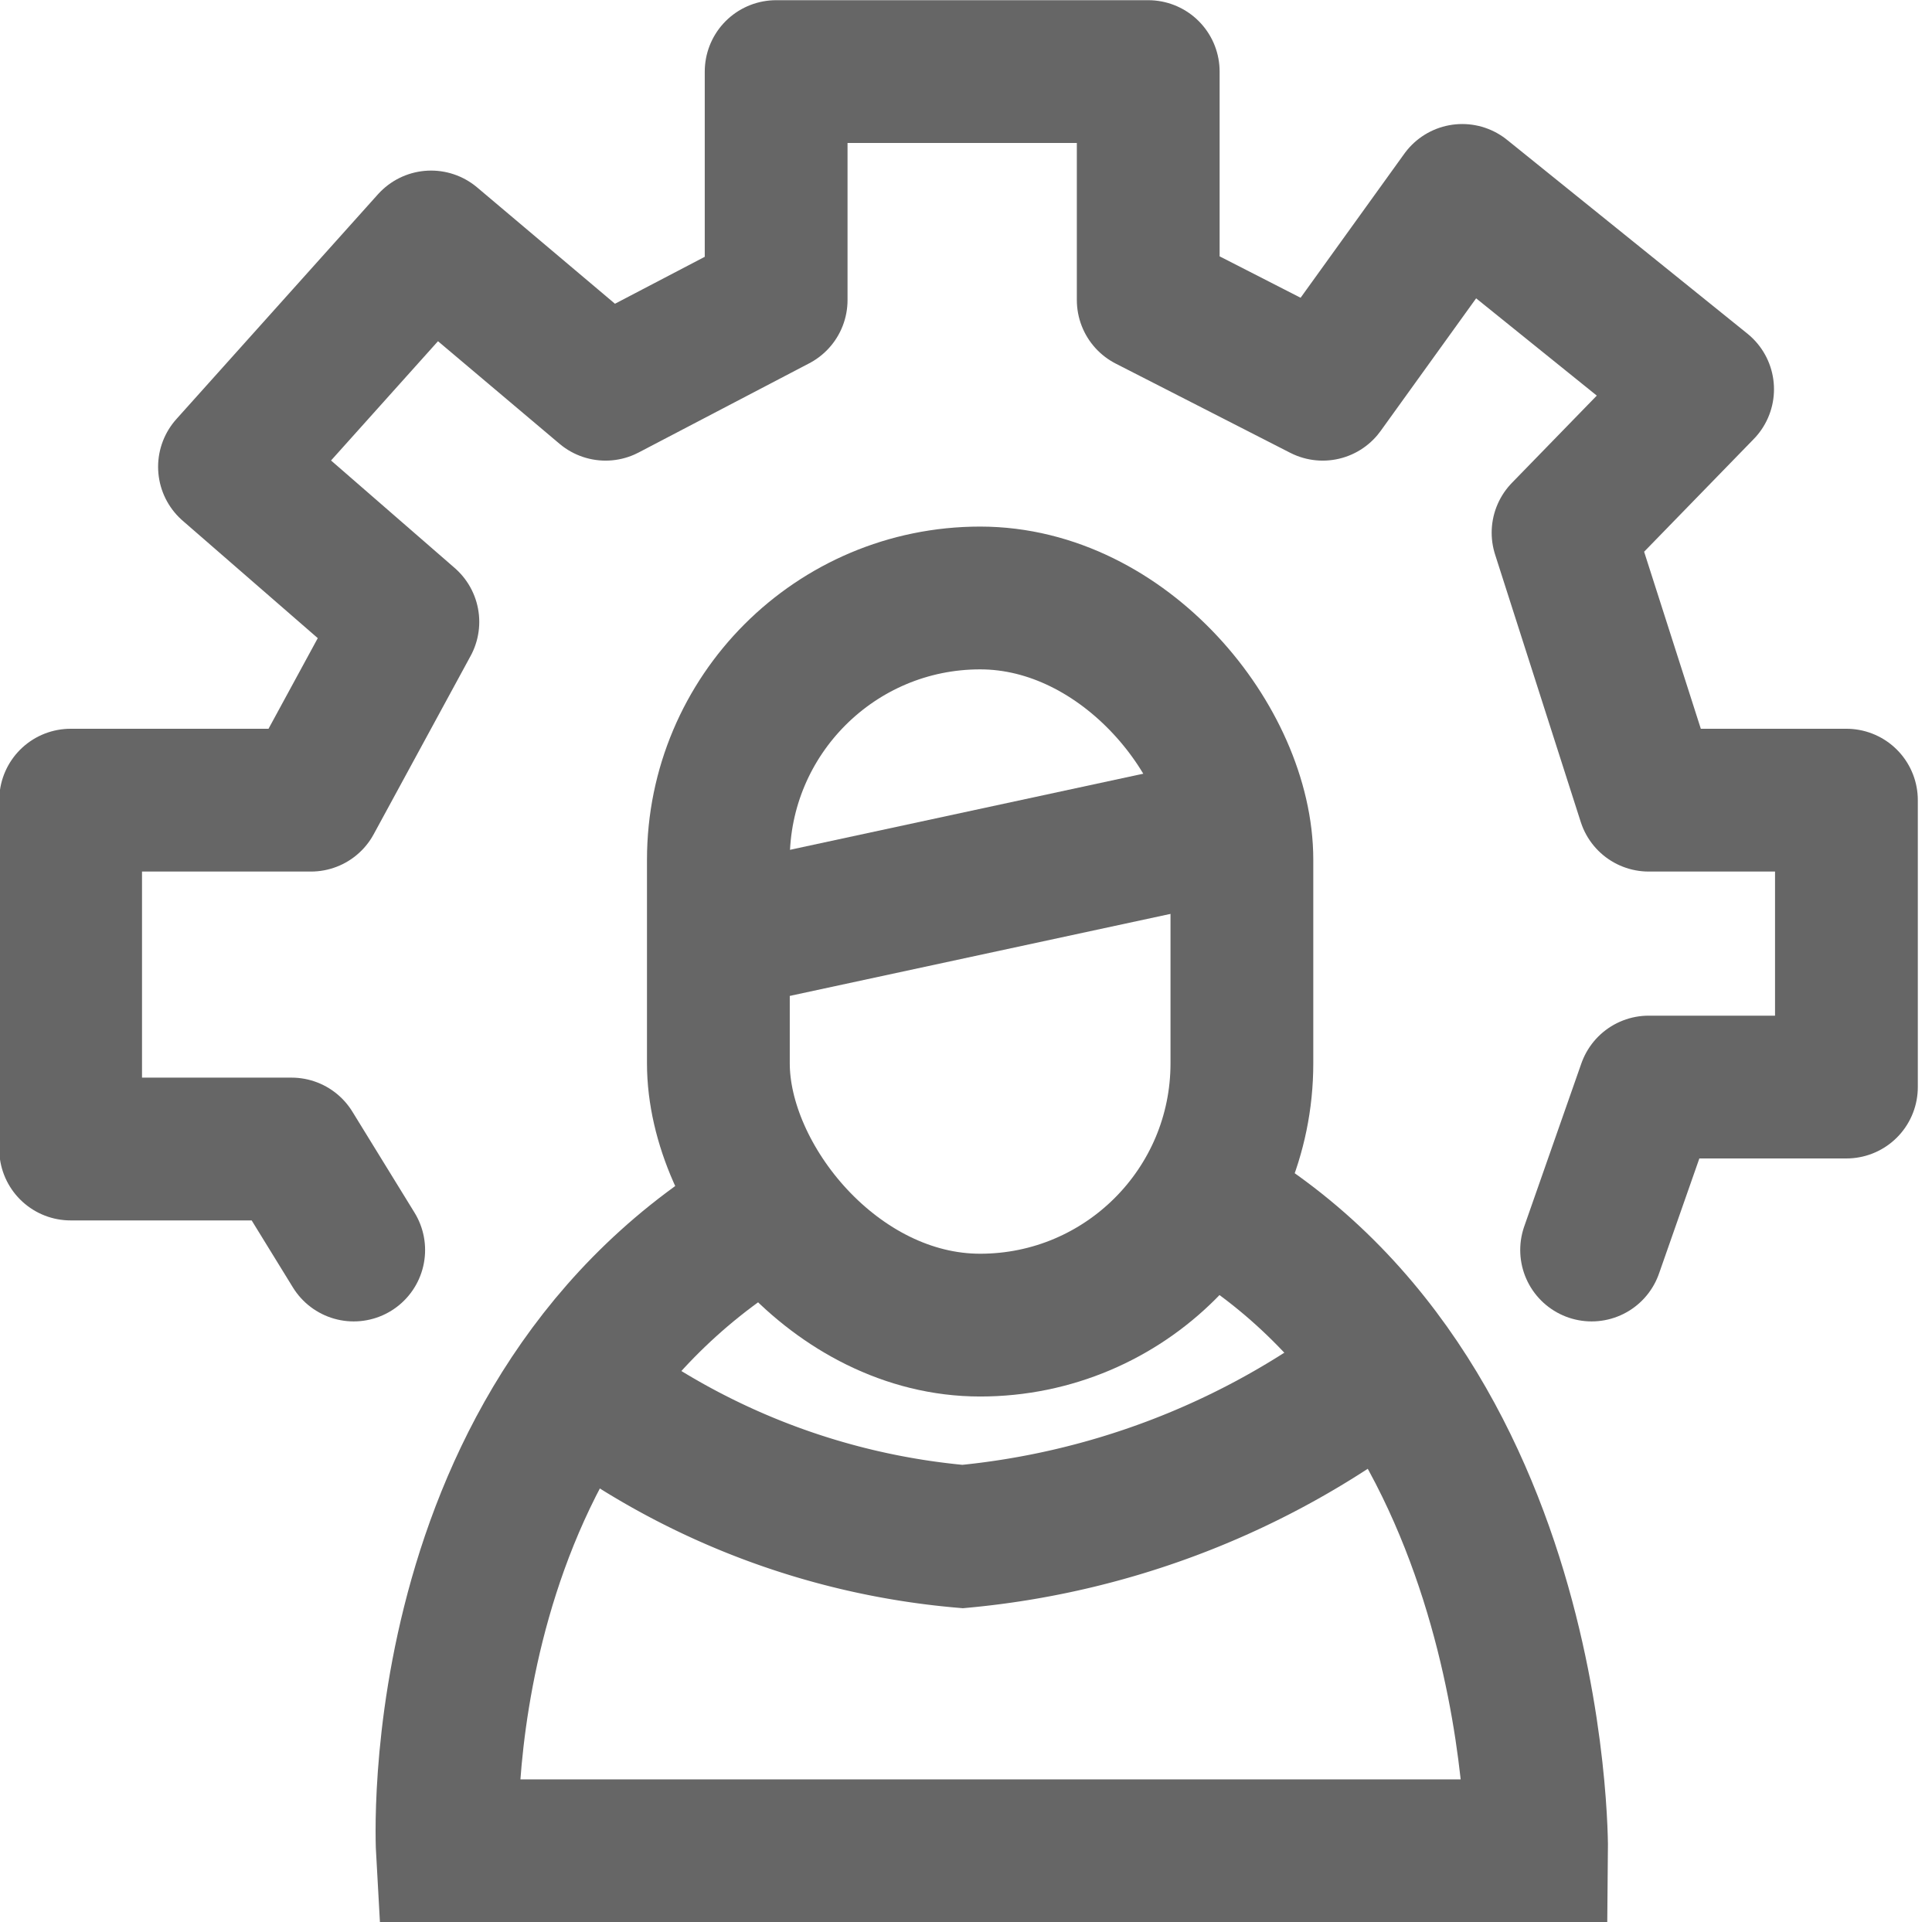 <svg xmlns="http://www.w3.org/2000/svg" width="20.297" height="20.192" viewBox="0 0 20.297 20.192"><g transform="translate(0.297 0.024)"><g transform="translate(-755 -277)"><rect width="20" height="20" transform="translate(755 277)" fill="none"/><g transform="translate(2.273 1)"><g transform="translate(759.227 281.508)"><g transform="translate(0 0)"><g fill="none" stroke="#666" stroke-width="1.5"><rect width="7" height="9.139" rx="3.5" stroke="none"/><rect x="0.75" y="0.75" width="5.5" height="7.639" rx="2.75" fill="none"/></g><path d="M-413.292,522.448l6.211-1.338" transform="translate(413.707 -518.051)" fill="none" stroke="#666" stroke-width="1.5"/></g></g></g><path d="M4938.986-1224.423c-3.856,2.044-3.583,6.842-3.583,6.842h11.443s.054-5.282-3.982-7.079" transform="translate(-4176 1514)" fill="none" stroke="#666" stroke-width="1.5"/><path d="M4947.424-1223.892l.6-1.712h2.077v-3.014h-2.077l-.9-2.81,1.466-1.507-2.525-2.036-1.466,2.036-1.833-.937v-2.4h-3.909v2.4l-1.792.937-1.833-1.547-2.118,2.362,1.874,1.629-1.018,1.873h-2.525v3.665h2.321l.653,1.061" transform="translate(-4176 1514)" fill="none" stroke="#666" stroke-linecap="round" stroke-linejoin="round" stroke-width="1.5"/></g><path d="M-2056.864,2099.66a7.71,7.71,0,0,0,4.02,1.561,8.515,8.515,0,0,0,4.17-1.561" transform="translate(2062.66 -2085.103)" fill="none" stroke="#666" stroke-width="1.5"/></g></svg>